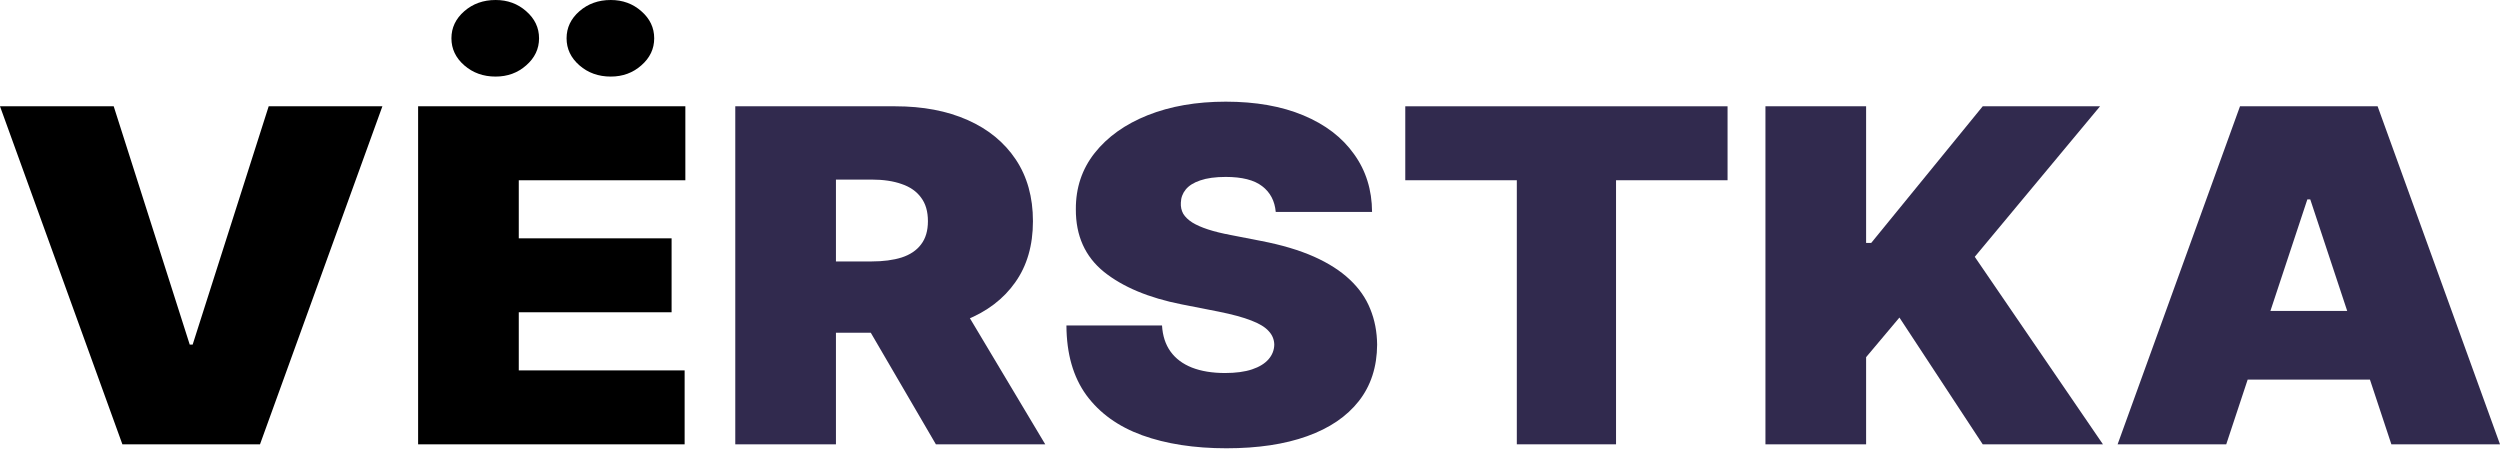 <svg width="135" height="25" viewBox="0 0 135 25"  xmlns="http://www.w3.org/2000/svg">
<path d="M6.14 5.74L10.246 18.61H10.403L14.509 5.74H20.649L14.04 23.993H6.609L0 5.74H6.14Z" />
<path d="M22.578 23.993V5.74H37.009V9.733H28.014V12.87H36.266V16.863H28.014V20H36.97V23.993H22.578ZM26.762 4.135C26.098 4.135 25.534 3.933 25.071 3.529C24.608 3.125 24.377 2.638 24.377 2.068C24.377 1.497 24.608 1.01 25.071 0.606C25.534 0.202 26.098 0 26.762 0C27.408 0 27.959 0.202 28.415 0.606C28.878 1.01 29.109 1.497 29.109 2.068C29.109 2.638 28.878 3.125 28.415 3.529C27.959 3.933 27.408 4.135 26.762 4.135ZM32.981 4.135C32.316 4.135 31.752 3.933 31.289 3.529C30.826 3.125 30.595 2.638 30.595 2.068C30.595 1.497 30.826 1.01 31.289 0.606C31.752 0.202 32.316 0 32.981 0C33.626 0 34.177 0.202 34.633 0.606C35.096 1.01 35.327 1.497 35.327 2.068C35.327 2.638 35.096 3.125 34.633 3.529C34.177 3.933 33.626 4.135 32.981 4.135Z" />
<path d="M39.705 23.993V5.74H48.348C49.834 5.74 51.134 5.986 52.249 6.48C53.364 6.973 54.23 7.683 54.85 8.61C55.469 9.537 55.779 10.648 55.779 11.943C55.779 13.25 55.459 14.352 54.82 15.25C54.188 16.147 53.298 16.824 52.151 17.282C51.011 17.739 49.678 17.968 48.152 17.968H42.99V14.118H47.057C47.696 14.118 48.24 14.046 48.69 13.904C49.146 13.755 49.495 13.521 49.736 13.2C49.984 12.879 50.108 12.46 50.108 11.943C50.108 11.42 49.984 10.995 49.736 10.668C49.495 10.336 49.146 10.092 48.69 9.938C48.24 9.777 47.696 9.697 47.057 9.697H45.141V23.993H39.705ZM51.437 15.615L56.443 23.993H50.538L45.649 15.615H51.437Z" fill="#312A4E"/>
<path d="M68.89 11.444C68.837 10.85 68.593 10.386 68.156 10.053C67.726 9.721 67.071 9.554 66.191 9.554C65.63 9.554 65.171 9.617 64.812 9.742C64.46 9.86 64.2 10.024 64.03 10.232C63.861 10.44 63.773 10.677 63.766 10.945C63.753 11.165 63.796 11.364 63.894 11.542C63.998 11.714 64.161 11.872 64.382 12.014C64.604 12.151 64.888 12.276 65.233 12.389C65.578 12.502 65.989 12.603 66.465 12.692L68.107 13.012C69.216 13.226 70.164 13.509 70.953 13.859C71.741 14.21 72.386 14.623 72.888 15.098C73.39 15.568 73.759 16.096 73.993 16.685C74.234 17.273 74.358 17.915 74.365 18.61C74.358 19.81 74.029 20.826 73.377 21.658C72.725 22.49 71.793 23.122 70.581 23.556C69.375 23.99 67.925 24.207 66.23 24.207C64.49 24.207 62.971 23.972 61.674 23.503C60.383 23.033 59.38 22.311 58.663 21.337C57.952 20.357 57.594 19.103 57.587 17.576H62.749C62.782 18.134 62.935 18.604 63.209 18.984C63.483 19.364 63.867 19.652 64.363 19.849C64.865 20.045 65.461 20.143 66.152 20.143C66.732 20.143 67.218 20.077 67.609 19.947C68 19.816 68.296 19.635 68.499 19.403C68.701 19.171 68.805 18.907 68.811 18.61C68.805 18.331 68.704 18.087 68.508 17.879C68.319 17.665 68.006 17.475 67.57 17.308C67.133 17.136 66.543 16.976 65.8 16.827L63.806 16.435C62.033 16.084 60.634 15.499 59.611 14.679C58.594 13.853 58.089 12.727 58.096 11.301C58.089 10.143 58.428 9.13 59.112 8.262C59.803 7.389 60.758 6.708 61.977 6.221C63.203 5.734 64.607 5.49 66.191 5.49C67.808 5.49 69.206 5.737 70.385 6.23C71.565 6.723 72.475 7.418 73.113 8.316C73.759 9.207 74.085 10.25 74.091 11.444H68.89Z" fill="#312A4E"/>
<path d="M75.885 9.733V5.74H93.288V9.733H87.266V23.993H81.908V9.733H75.885Z" fill="#312A4E"/>
<path d="M95.334 23.993V5.74H100.77V13.12H101.044L107.067 5.74H113.402L106.637 13.868L113.559 23.993H107.067L102.569 17.148L100.77 19.287V23.993H95.334Z" fill="#312A4E"/>
<path d="M120.217 23.993H114.351L120.96 5.74H128.391L135 23.993H129.134L124.754 10.767H124.597L120.217 23.993ZM119.122 16.791H130.151V20.499H119.122V16.791Z" fill="#312A4E"/>
</svg>

